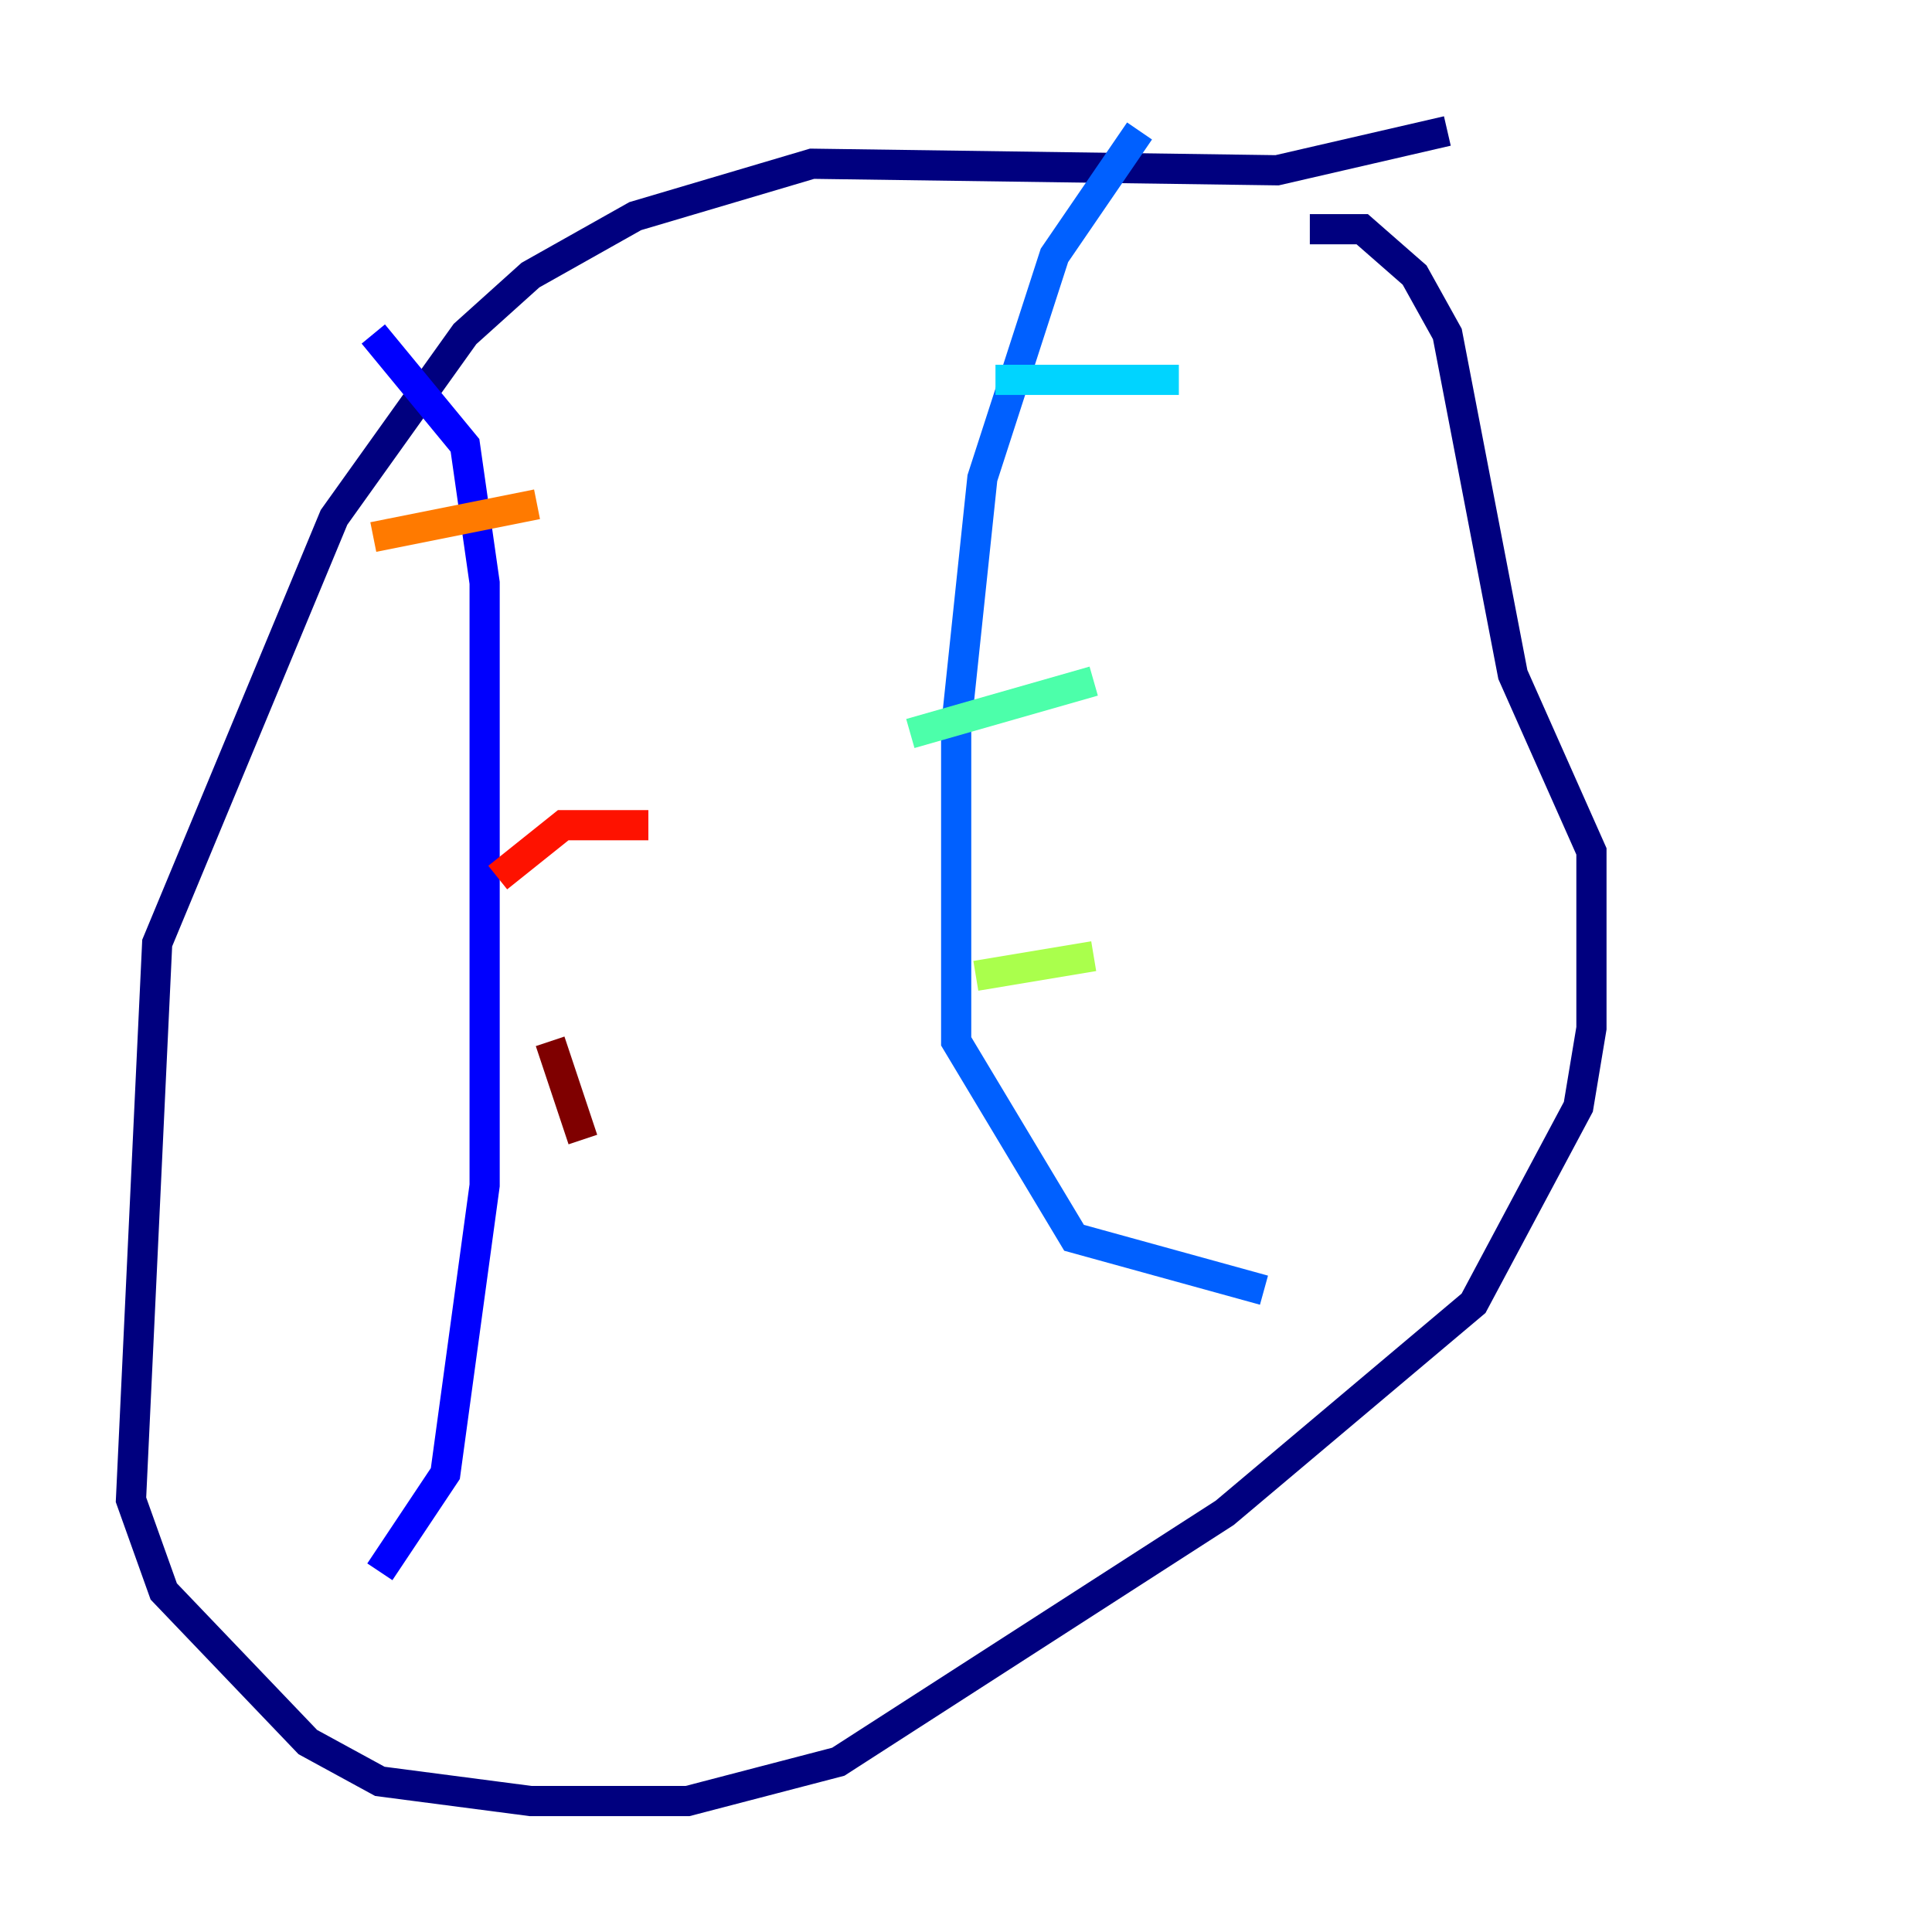 <?xml version="1.0" encoding="utf-8" ?>
<svg baseProfile="tiny" height="128" version="1.2" viewBox="0,0,128,128" width="128" xmlns="http://www.w3.org/2000/svg" xmlns:ev="http://www.w3.org/2001/xml-events" xmlns:xlink="http://www.w3.org/1999/xlink"><defs /><polyline fill="none" points="95.891,8.678 84.61,11.281 53.803,10.848 42.088,14.319 35.146,18.224 30.807,22.129 22.129,34.278 10.414,62.481 8.678,99.363 10.848,105.437 20.393,115.417 25.166,118.02 35.146,119.322 45.559,119.322 55.539,116.719 81.139,100.231 97.627,86.346 104.57,73.329 105.437,68.122 105.437,56.407 100.231,44.691 95.891,22.129 93.722,18.224 90.251,15.186 86.78,15.186" stroke="#00007f" stroke-width="2" /><polyline fill="none" points="24.732,22.129 30.807,29.505 32.108,38.617 32.108,78.536 29.505,97.627 25.166,104.136" stroke="#0000fe" stroke-width="2" /><polyline fill="none" points="75.498,8.678 69.858,16.922 65.085,31.675 63.349,48.163 63.349,68.99 71.159,82.007 83.742,85.478" stroke="#0060ff" stroke-width="2" /><polyline fill="none" points="65.953,25.166 78.102,25.166" stroke="#00d4ff" stroke-width="2" /><polyline fill="none" points="60.312,48.597 72.461,45.125" stroke="#4cffaa" stroke-width="2" /><polyline fill="none" points="64.651,64.651 72.461,63.349" stroke="#aaff4c" stroke-width="2" /><polyline fill="none" points="72.461,84.176 72.461,84.176" stroke="#ffe500" stroke-width="2" /><polyline fill="none" points="24.732,35.58 35.58,33.41" stroke="#ff7a00" stroke-width="2" /><polyline fill="none" points="32.976,58.142 37.315,54.671 42.956,54.671" stroke="#fe1200" stroke-width="2" /><polyline fill="none" points="36.447,68.99 38.617,75.498" stroke="#7f0000" stroke-width="2" /></svg>